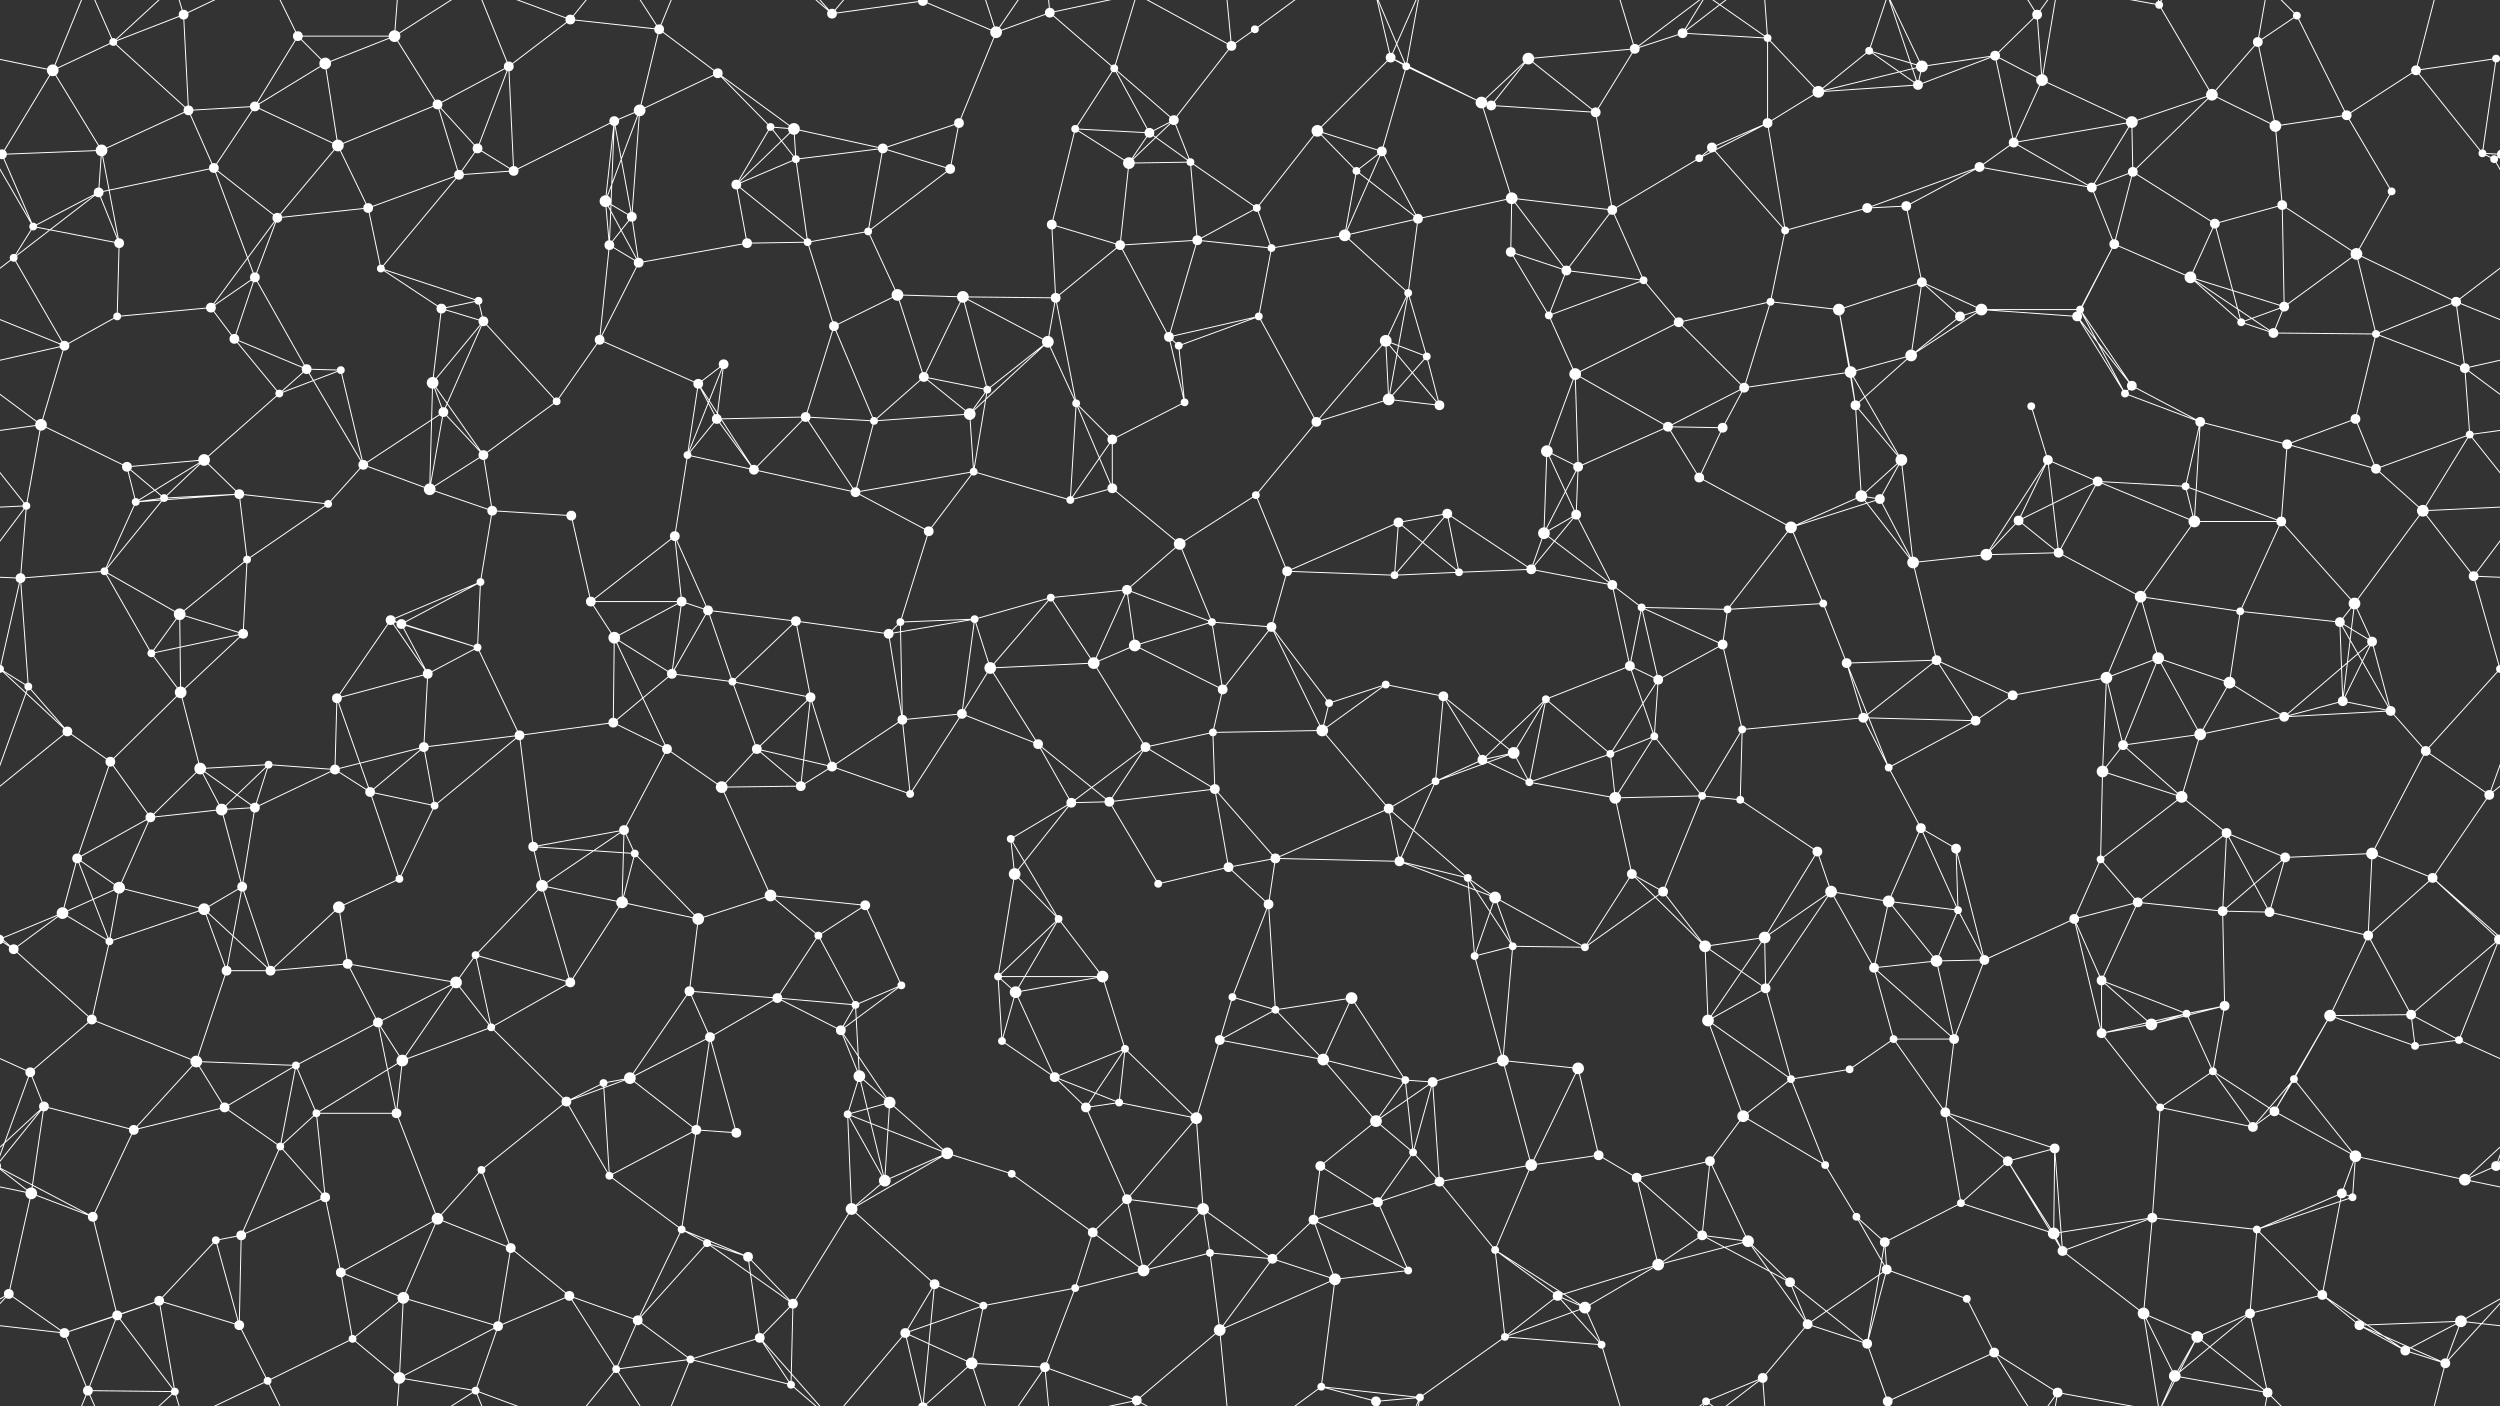 <svg xmlns="http://www.w3.org/2000/svg" width="2560" height="1440" fill="#fff"><rect width="100%" height="100%" fill="#333333" stroke="none"/><circle cx="54" cy="72" r="6"/><circle cx="116" cy="43" r="4"/><circle cx="188" cy="15" r="5"/><circle cx="305" cy="37" r="5"/><circle cx="333" cy="65" r="6"/><circle cx="404" cy="37" r="6"/><circle cx="521" cy="68" r="5"/><circle cx="584" cy="20" r="5"/><circle cx="675" cy="30" r="5"/><circle cx="735" cy="75" r="5"/><circle cx="852" cy="14" r="5"/><circle cx="945" cy="1" r="5"/><circle cx="945" cy="1441" r="5"/><circle cx="1020" cy="33" r="6"/><circle cx="1075" cy="13" r="5"/><circle cx="1141" cy="70" r="4"/><circle cx="1261" cy="47" r="5"/><circle cx="1285" cy="30" r="4"/><circle cx="1424" cy="59" r="5"/><circle cx="1440" cy="68" r="4"/><circle cx="1565" cy="60" r="6"/><circle cx="1674" cy="50" r="5"/><circle cx="1723" cy="34" r="5"/><circle cx="1810" cy="39" r="4"/><circle cx="1914" cy="52" r="4"/><circle cx="1968" cy="68" r="6"/><circle cx="2043" cy="57" r="5"/><circle cx="2086" cy="15" r="5"/><circle cx="2211" cy="5" r="4"/><circle cx="2312" cy="43" r="5"/><circle cx="2352" cy="16" r="4"/><circle cx="2474" cy="72" r="5"/><circle cx="2556" cy="60" r="4"/><circle cx="-4" cy="60" r="4"/><circle cx="2" cy="158" r="5"/><circle cx="2562" cy="158" r="5"/><circle cx="104" cy="154" r="6"/><circle cx="193" cy="113" r="5"/><circle cx="261" cy="109" r="5"/><circle cx="346" cy="149" r="6"/><circle cx="448" cy="107" r="5"/><circle cx="489" cy="152" r="5"/><circle cx="629" cy="124" r="5"/><circle cx="655" cy="113" r="6"/><circle cx="789" cy="130" r="4"/><circle cx="813" cy="132" r="6"/><circle cx="904" cy="152" r="5"/><circle cx="982" cy="126" r="5"/><circle cx="1101" cy="132" r="4"/><circle cx="1177" cy="136" r="5"/><circle cx="1202" cy="123" r="5"/><circle cx="1349" cy="134" r="6"/><circle cx="1415" cy="155" r="5"/><circle cx="1517" cy="105" r="6"/><circle cx="1527" cy="108" r="5"/><circle cx="1634" cy="115" r="5"/><circle cx="1753" cy="151" r="5"/><circle cx="1810" cy="126" r="5"/><circle cx="1862" cy="94" r="6"/><circle cx="1964" cy="87" r="5"/><circle cx="2062" cy="146" r="5"/><circle cx="2091" cy="82" r="6"/><circle cx="2183" cy="125" r="6"/><circle cx="2265" cy="97" r="6"/><circle cx="2330" cy="129" r="6"/><circle cx="2403" cy="118" r="5"/><circle cx="2542" cy="157" r="4"/><circle cx="34" cy="232" r="4"/><circle cx="101" cy="197" r="5"/><circle cx="219" cy="172" r="5"/><circle cx="284" cy="223" r="5"/><circle cx="377" cy="213" r="5"/><circle cx="470" cy="179" r="5"/><circle cx="526" cy="175" r="5"/><circle cx="620" cy="206" r="6"/><circle cx="647" cy="222" r="5"/><circle cx="754" cy="189" r="5"/><circle cx="815" cy="163" r="4"/><circle cx="889" cy="237" r="4"/><circle cx="973" cy="173" r="5"/><circle cx="1077" cy="230" r="5"/><circle cx="1156" cy="167" r="6"/><circle cx="1219" cy="166" r="4"/><circle cx="1287" cy="213" r="4"/><circle cx="1389" cy="175" r="4"/><circle cx="1452" cy="224" r="5"/><circle cx="1548" cy="203" r="6"/><circle cx="1651" cy="215" r="5"/><circle cx="1740" cy="162" r="4"/><circle cx="1828" cy="236" r="4"/><circle cx="1912" cy="213" r="5"/><circle cx="1952" cy="211" r="5"/><circle cx="2027" cy="171" r="5"/><circle cx="2142" cy="192" r="5"/><circle cx="2184" cy="176" r="5"/><circle cx="2268" cy="229" r="5"/><circle cx="2337" cy="210" r="5"/><circle cx="2449" cy="196" r="4"/><circle cx="2554" cy="163" r="4"/><circle cx="14" cy="264" r="4"/><circle cx="122" cy="249" r="5"/><circle cx="216" cy="315" r="5"/><circle cx="261" cy="284" r="5"/><circle cx="390" cy="275" r="4"/><circle cx="452" cy="316" r="5"/><circle cx="490" cy="308" r="4"/><circle cx="624" cy="251" r="5"/><circle cx="654" cy="269" r="5"/><circle cx="765" cy="249" r="5"/><circle cx="827" cy="248" r="4"/><circle cx="919" cy="302" r="6"/><circle cx="986" cy="304" r="6"/><circle cx="1081" cy="305" r="5"/><circle cx="1147" cy="251" r="5"/><circle cx="1226" cy="246" r="5"/><circle cx="1302" cy="254" r="4"/><circle cx="1377" cy="241" r="6"/><circle cx="1442" cy="300" r="4"/><circle cx="1547" cy="258" r="5"/><circle cx="1604" cy="277" r="5"/><circle cx="1683" cy="287" r="4"/><circle cx="1813" cy="309" r="4"/><circle cx="1883" cy="317" r="6"/><circle cx="1968" cy="289" r="5"/><circle cx="2029" cy="317" r="6"/><circle cx="2130" cy="317" r="4"/><circle cx="2165" cy="250" r="5"/><circle cx="2243" cy="284" r="6"/><circle cx="2339" cy="314" r="5"/><circle cx="2413" cy="260" r="6"/><circle cx="2515" cy="309" r="5"/><circle cx="66" cy="354" r="5"/><circle cx="120" cy="324" r="4"/><circle cx="240" cy="347" r="5"/><circle cx="314" cy="378" r="5"/><circle cx="349" cy="379" r="4"/><circle cx="443" cy="392" r="6"/><circle cx="495" cy="329" r="5"/><circle cx="614" cy="348" r="5"/><circle cx="715" cy="393" r="5"/><circle cx="741" cy="373" r="5"/><circle cx="854" cy="334" r="5"/><circle cx="946" cy="386" r="5"/><circle cx="1011" cy="399" r="4"/><circle cx="1073" cy="350" r="6"/><circle cx="1197" cy="345" r="5"/><circle cx="1207" cy="354" r="4"/><circle cx="1289" cy="324" r="4"/><circle cx="1419" cy="349" r="6"/><circle cx="1461" cy="365" r="4"/><circle cx="1586" cy="323" r="4"/><circle cx="1613" cy="383" r="6"/><circle cx="1719" cy="330" r="5"/><circle cx="1786" cy="397" r="5"/><circle cx="1895" cy="381" r="6"/><circle cx="1957" cy="364" r="6"/><circle cx="2007" cy="324" r="5"/><circle cx="2127" cy="324" r="5"/><circle cx="2183" cy="395" r="5"/><circle cx="2295" cy="330" r="4"/><circle cx="2328" cy="341" r="5"/><circle cx="2433" cy="342" r="4"/><circle cx="2524" cy="377" r="5"/><circle cx="42" cy="435" r="6"/><circle cx="130" cy="478" r="5"/><circle cx="209" cy="471" r="6"/><circle cx="286" cy="403" r="4"/><circle cx="372" cy="476" r="5"/><circle cx="454" cy="422" r="5"/><circle cx="495" cy="466" r="5"/><circle cx="570" cy="411" r="4"/><circle cx="704" cy="466" r="4"/><circle cx="734" cy="429" r="5"/><circle cx="825" cy="427" r="5"/><circle cx="895" cy="431" r="4"/><circle cx="993" cy="424" r="6"/><circle cx="1102" cy="413" r="4"/><circle cx="1139" cy="450" r="5"/><circle cx="1213" cy="412" r="4"/><circle cx="1348" cy="432" r="5"/><circle cx="1422" cy="409" r="6"/><circle cx="1474" cy="415" r="5"/><circle cx="1584" cy="462" r="6"/><circle cx="1616" cy="478" r="5"/><circle cx="1708" cy="437" r="5"/><circle cx="1764" cy="438" r="5"/><circle cx="1900" cy="415" r="5"/><circle cx="1947" cy="471" r="6"/><circle cx="2080" cy="416" r="4"/><circle cx="2097" cy="471" r="5"/><circle cx="2176" cy="403" r="4"/><circle cx="2253" cy="432" r="5"/><circle cx="2342" cy="455" r="5"/><circle cx="2412" cy="429" r="5"/><circle cx="2529" cy="445" r="4"/><circle cx="27" cy="518" r="4"/><circle cx="139" cy="514" r="4"/><circle cx="168" cy="510" r="4"/><circle cx="245" cy="506" r="5"/><circle cx="336" cy="516" r="4"/><circle cx="440" cy="501" r="6"/><circle cx="504" cy="523" r="5"/><circle cx="585" cy="528" r="5"/><circle cx="691" cy="549" r="5"/><circle cx="772" cy="481" r="5"/><circle cx="876" cy="504" r="5"/><circle cx="951" cy="544" r="5"/><circle cx="997" cy="483" r="4"/><circle cx="1096" cy="512" r="4"/><circle cx="1139" cy="500" r="5"/><circle cx="1208" cy="557" r="6"/><circle cx="1286" cy="507" r="4"/><circle cx="1432" cy="535" r="5"/><circle cx="1482" cy="526" r="5"/><circle cx="1581" cy="546" r="6"/><circle cx="1614" cy="527" r="5"/><circle cx="1740" cy="489" r="5"/><circle cx="1834" cy="540" r="6"/><circle cx="1906" cy="508" r="6"/><circle cx="1925" cy="511" r="5"/><circle cx="2067" cy="533" r="5"/><circle cx="2148" cy="493" r="5"/><circle cx="2238" cy="498" r="4"/><circle cx="2247" cy="534" r="6"/><circle cx="2336" cy="534" r="5"/><circle cx="2433" cy="480" r="5"/><circle cx="2481" cy="523" r="6"/><circle cx="21" cy="592" r="5"/><circle cx="107" cy="585" r="4"/><circle cx="184" cy="629" r="6"/><circle cx="253" cy="573" r="4"/><circle cx="400" cy="635" r="5"/><circle cx="411" cy="639" r="5"/><circle cx="492" cy="596" r="4"/><circle cx="605" cy="616" r="5"/><circle cx="698" cy="616" r="5"/><circle cx="725" cy="625" r="5"/><circle cx="815" cy="636" r="5"/><circle cx="922" cy="637" r="4"/><circle cx="998" cy="634" r="4"/><circle cx="1076" cy="612" r="4"/><circle cx="1154" cy="604" r="5"/><circle cx="1241" cy="637" r="4"/><circle cx="1318" cy="585" r="5"/><circle cx="1428" cy="589" r="4"/><circle cx="1494" cy="586" r="4"/><circle cx="1568" cy="583" r="5"/><circle cx="1651" cy="599" r="5"/><circle cx="1681" cy="622" r="4"/><circle cx="1769" cy="624" r="4"/><circle cx="1867" cy="618" r="4"/><circle cx="1959" cy="576" r="6"/><circle cx="2034" cy="568" r="6"/><circle cx="2108" cy="566" r="5"/><circle cx="2192" cy="611" r="6"/><circle cx="2294" cy="626" r="4"/><circle cx="2396" cy="637" r="5"/><circle cx="2411" cy="618" r="6"/><circle cx="2533" cy="590" r="5"/><circle cx="29" cy="703" r="4"/><circle cx="155" cy="669" r="4"/><circle cx="185" cy="709" r="6"/><circle cx="249" cy="649" r="5"/><circle cx="345" cy="715" r="5"/><circle cx="438" cy="690" r="5"/><circle cx="489" cy="663" r="4"/><circle cx="629" cy="653" r="6"/><circle cx="688" cy="690" r="5"/><circle cx="750" cy="698" r="4"/><circle cx="830" cy="714" r="5"/><circle cx="910" cy="649" r="5"/><circle cx="1014" cy="684" r="6"/><circle cx="1120" cy="679" r="6"/><circle cx="1162" cy="661" r="6"/><circle cx="1252" cy="706" r="5"/><circle cx="1302" cy="642" r="5"/><circle cx="1419" cy="701" r="4"/><circle cx="1478" cy="713" r="5"/><circle cx="1583" cy="716" r="4"/><circle cx="1669" cy="682" r="5"/><circle cx="1698" cy="696" r="5"/><circle cx="1764" cy="660" r="5"/><circle cx="1891" cy="679" r="5"/><circle cx="1983" cy="676" r="5"/><circle cx="2061" cy="712" r="5"/><circle cx="2157" cy="694" r="6"/><circle cx="2210" cy="674" r="6"/><circle cx="2283" cy="699" r="6"/><circle cx="2399" cy="718" r="5"/><circle cx="2429" cy="657" r="5"/><circle cx="2560" cy="685" r="4"/><circle cx="-0" cy="685" r="4"/><circle cx="69" cy="749" r="5"/><circle cx="113" cy="780" r="5"/><circle cx="205" cy="787" r="6"/><circle cx="275" cy="783" r="4"/><circle cx="343" cy="788" r="5"/><circle cx="434" cy="765" r="5"/><circle cx="532" cy="753" r="5"/><circle cx="628" cy="740" r="5"/><circle cx="683" cy="767" r="5"/><circle cx="775" cy="767" r="5"/><circle cx="852" cy="785" r="5"/><circle cx="924" cy="737" r="5"/><circle cx="985" cy="731" r="5"/><circle cx="1063" cy="762" r="5"/><circle cx="1173" cy="765" r="5"/><circle cx="1242" cy="750" r="4"/><circle cx="1354" cy="748" r="6"/><circle cx="1361" cy="720" r="4"/><circle cx="1518" cy="778" r="5"/><circle cx="1550" cy="771" r="6"/><circle cx="1649" cy="772" r="4"/><circle cx="1694" cy="754" r="4"/><circle cx="1784" cy="747" r="4"/><circle cx="1908" cy="735" r="5"/><circle cx="1934" cy="786" r="4"/><circle cx="2023" cy="738" r="5"/><circle cx="2153" cy="790" r="6"/><circle cx="2174" cy="763" r="5"/><circle cx="2253" cy="752" r="6"/><circle cx="2339" cy="734" r="5"/><circle cx="2448" cy="728" r="5"/><circle cx="2484" cy="769" r="5"/><circle cx="79" cy="879" r="5"/><circle cx="154" cy="837" r="5"/><circle cx="227" cy="829" r="6"/><circle cx="261" cy="827" r="5"/><circle cx="379" cy="811" r="5"/><circle cx="445" cy="825" r="4"/><circle cx="546" cy="867" r="5"/><circle cx="639" cy="850" r="5"/><circle cx="650" cy="874" r="4"/><circle cx="739" cy="806" r="6"/><circle cx="820" cy="805" r="5"/><circle cx="932" cy="813" r="4"/><circle cx="1035" cy="859" r="4"/><circle cx="1097" cy="822" r="5"/><circle cx="1136" cy="821" r="5"/><circle cx="1244" cy="808" r="5"/><circle cx="1306" cy="879" r="5"/><circle cx="1422" cy="828" r="5"/><circle cx="1470" cy="800" r="4"/><circle cx="1566" cy="801" r="4"/><circle cx="1654" cy="817" r="6"/><circle cx="1743" cy="815" r="4"/><circle cx="1782" cy="819" r="4"/><circle cx="1861" cy="872" r="5"/><circle cx="1967" cy="848" r="5"/><circle cx="2003" cy="869" r="5"/><circle cx="2151" cy="880" r="4"/><circle cx="2234" cy="816" r="6"/><circle cx="2280" cy="853" r="5"/><circle cx="2340" cy="878" r="5"/><circle cx="2429" cy="874" r="6"/><circle cx="2549" cy="814" r="5"/><circle cx="64" cy="935" r="6"/><circle cx="122" cy="909" r="6"/><circle cx="209" cy="931" r="6"/><circle cx="248" cy="908" r="5"/><circle cx="347" cy="929" r="6"/><circle cx="409" cy="900" r="4"/><circle cx="555" cy="907" r="6"/><circle cx="637" cy="924" r="6"/><circle cx="715" cy="941" r="6"/><circle cx="789" cy="917" r="6"/><circle cx="838" cy="958" r="4"/><circle cx="886" cy="927" r="5"/><circle cx="1039" cy="895" r="6"/><circle cx="1084" cy="941" r="4"/><circle cx="1186" cy="905" r="4"/><circle cx="1258" cy="888" r="5"/><circle cx="1299" cy="926" r="5"/><circle cx="1433" cy="882" r="5"/><circle cx="1503" cy="899" r="4"/><circle cx="1531" cy="919" r="6"/><circle cx="1671" cy="895" r="5"/><circle cx="1703" cy="913" r="5"/><circle cx="1807" cy="960" r="6"/><circle cx="1875" cy="913" r="6"/><circle cx="1934" cy="923" r="6"/><circle cx="2005" cy="932" r="4"/><circle cx="2124" cy="941" r="5"/><circle cx="2189" cy="924" r="5"/><circle cx="2276" cy="933" r="5"/><circle cx="2324" cy="934" r="5"/><circle cx="2425" cy="958" r="5"/><circle cx="2491" cy="899" r="5"/><circle cx="14" cy="972" r="5"/><circle cx="112" cy="964" r="4"/><circle cx="232" cy="994" r="5"/><circle cx="277" cy="994" r="5"/><circle cx="356" cy="987" r="5"/><circle cx="467" cy="1006" r="6"/><circle cx="487" cy="978" r="4"/><circle cx="584" cy="1006" r="5"/><circle cx="706" cy="1015" r="5"/><circle cx="796" cy="1022" r="5"/><circle cx="876" cy="1029" r="4"/><circle cx="923" cy="1009" r="4"/><circle cx="1022" cy="1000" r="4"/><circle cx="1040" cy="1016" r="6"/><circle cx="1129" cy="1000" r="6"/><circle cx="1262" cy="1021" r="4"/><circle cx="1306" cy="1034" r="4"/><circle cx="1384" cy="1022" r="6"/><circle cx="1510" cy="979" r="4"/><circle cx="1549" cy="969" r="4"/><circle cx="1623" cy="970" r="4"/><circle cx="1746" cy="969" r="6"/><circle cx="1808" cy="1012" r="5"/><circle cx="1919" cy="991" r="5"/><circle cx="1983" cy="984" r="6"/><circle cx="2032" cy="983" r="5"/><circle cx="2152" cy="1004" r="5"/><circle cx="2239" cy="1038" r="4"/><circle cx="2278" cy="1030" r="5"/><circle cx="2386" cy="1040" r="6"/><circle cx="2469" cy="1039" r="5"/><circle cx="2559" cy="962" r="5"/><circle cx="-1" cy="962" r="5"/><circle cx="31" cy="1098" r="5"/><circle cx="94" cy="1044" r="5"/><circle cx="201" cy="1087" r="6"/><circle cx="303" cy="1091" r="4"/><circle cx="387" cy="1047" r="5"/><circle cx="412" cy="1086" r="6"/><circle cx="503" cy="1052" r="4"/><circle cx="618" cy="1109" r="4"/><circle cx="645" cy="1104" r="6"/><circle cx="727" cy="1062" r="5"/><circle cx="861" cy="1055" r="5"/><circle cx="880" cy="1102" r="6"/><circle cx="1026" cy="1066" r="4"/><circle cx="1080" cy="1103" r="5"/><circle cx="1152" cy="1074" r="4"/><circle cx="1249" cy="1065" r="5"/><circle cx="1355" cy="1085" r="6"/><circle cx="1439" cy="1106" r="4"/><circle cx="1467" cy="1108" r="5"/><circle cx="1539" cy="1086" r="6"/><circle cx="1616" cy="1094" r="6"/><circle cx="1749" cy="1045" r="6"/><circle cx="1834" cy="1105" r="4"/><circle cx="1894" cy="1095" r="4"/><circle cx="1939" cy="1064" r="4"/><circle cx="2001" cy="1064" r="5"/><circle cx="2152" cy="1058" r="5"/><circle cx="2203" cy="1049" r="6"/><circle cx="2266" cy="1097" r="4"/><circle cx="2349" cy="1105" r="4"/><circle cx="2473" cy="1071" r="4"/><circle cx="2518" cy="1065" r="4"/><circle cx="45" cy="1133" r="5"/><circle cx="137" cy="1157" r="5"/><circle cx="230" cy="1134" r="5"/><circle cx="287" cy="1174" r="4"/><circle cx="324" cy="1140" r="4"/><circle cx="406" cy="1140" r="5"/><circle cx="493" cy="1198" r="4"/><circle cx="580" cy="1128" r="5"/><circle cx="713" cy="1157" r="5"/><circle cx="754" cy="1160" r="5"/><circle cx="868" cy="1141" r="4"/><circle cx="911" cy="1129" r="6"/><circle cx="970" cy="1181" r="6"/><circle cx="1112" cy="1134" r="5"/><circle cx="1146" cy="1129" r="4"/><circle cx="1225" cy="1145" r="6"/><circle cx="1352" cy="1194" r="5"/><circle cx="1409" cy="1148" r="6"/><circle cx="1447" cy="1180" r="4"/><circle cx="1568" cy="1193" r="6"/><circle cx="1637" cy="1183" r="5"/><circle cx="1751" cy="1189" r="5"/><circle cx="1785" cy="1143" r="6"/><circle cx="1869" cy="1193" r="4"/><circle cx="1992" cy="1139" r="5"/><circle cx="2056" cy="1189" r="5"/><circle cx="2104" cy="1176" r="5"/><circle cx="2212" cy="1134" r="4"/><circle cx="2307" cy="1154" r="5"/><circle cx="2329" cy="1138" r="5"/><circle cx="2412" cy="1184" r="6"/><circle cx="2556" cy="1194" r="5"/><circle cx="-4" cy="1194" r="5"/><circle cx="32" cy="1222" r="6"/><circle cx="95" cy="1246" r="5"/><circle cx="221" cy="1270" r="4"/><circle cx="247" cy="1265" r="5"/><circle cx="333" cy="1226" r="5"/><circle cx="448" cy="1248" r="6"/><circle cx="523" cy="1278" r="5"/><circle cx="624" cy="1204" r="4"/><circle cx="698" cy="1259" r="4"/><circle cx="724" cy="1273" r="4"/><circle cx="872" cy="1238" r="6"/><circle cx="906" cy="1209" r="6"/><circle cx="1036" cy="1202" r="4"/><circle cx="1119" cy="1262" r="5"/><circle cx="1154" cy="1228" r="5"/><circle cx="1232" cy="1238" r="6"/><circle cx="1345" cy="1249" r="5"/><circle cx="1411" cy="1231" r="5"/><circle cx="1474" cy="1210" r="5"/><circle cx="1531" cy="1280" r="4"/><circle cx="1676" cy="1206" r="5"/><circle cx="1743" cy="1265" r="5"/><circle cx="1790" cy="1271" r="6"/><circle cx="1901" cy="1246" r="4"/><circle cx="1930" cy="1272" r="5"/><circle cx="2008" cy="1232" r="4"/><circle cx="2103" cy="1263" r="6"/><circle cx="2204" cy="1247" r="5"/><circle cx="2311" cy="1259" r="4"/><circle cx="2398" cy="1222" r="5"/><circle cx="2409" cy="1226" r="4"/><circle cx="2524" cy="1208" r="6"/><circle cx="9" cy="1325" r="5"/><circle cx="120" cy="1347" r="5"/><circle cx="163" cy="1332" r="5"/><circle cx="245" cy="1357" r="5"/><circle cx="349" cy="1303" r="5"/><circle cx="413" cy="1329" r="6"/><circle cx="510" cy="1358" r="5"/><circle cx="583" cy="1327" r="5"/><circle cx="653" cy="1352" r="5"/><circle cx="766" cy="1287" r="5"/><circle cx="812" cy="1335" r="5"/><circle cx="957" cy="1315" r="5"/><circle cx="1007" cy="1337" r="4"/><circle cx="1101" cy="1319" r="4"/><circle cx="1171" cy="1301" r="6"/><circle cx="1239" cy="1283" r="4"/><circle cx="1303" cy="1289" r="5"/><circle cx="1367" cy="1310" r="6"/><circle cx="1442" cy="1301" r="4"/><circle cx="1595" cy="1327" r="5"/><circle cx="1623" cy="1339" r="6"/><circle cx="1698" cy="1295" r="6"/><circle cx="1833" cy="1313" r="5"/><circle cx="1851" cy="1356" r="5"/><circle cx="1932" cy="1300" r="5"/><circle cx="2014" cy="1330" r="4"/><circle cx="2112" cy="1281" r="5"/><circle cx="2195" cy="1345" r="6"/><circle cx="2304" cy="1345" r="5"/><circle cx="2378" cy="1326" r="5"/><circle cx="2416" cy="1357" r="5"/><circle cx="2520" cy="1353" r="6"/><circle cx="66" cy="1365" r="5"/><circle cx="90" cy="1424" r="5"/><circle cx="179" cy="1425" r="4"/><circle cx="274" cy="1414" r="4"/><circle cx="361" cy="1371" r="4"/><circle cx="409" cy="1411" r="6"/><circle cx="487" cy="1424" r="4"/><circle cx="631" cy="1402" r="4"/><circle cx="707" cy="1392" r="4"/><circle cx="778" cy="1370" r="5"/><circle cx="810" cy="1418" r="4"/><circle cx="927" cy="1365" r="5"/><circle cx="995" cy="1396" r="6"/><circle cx="1070" cy="1400" r="5"/><circle cx="1164" cy="1434" r="5"/><circle cx="1249" cy="1362" r="6"/><circle cx="1353" cy="1420" r="4"/><circle cx="1409" cy="1435" r="5"/><circle cx="1409" cy="-5" r="5"/><circle cx="1454" cy="1431" r="4"/><circle cx="1541" cy="1369" r="4"/><circle cx="1640" cy="1377" r="4"/><circle cx="1747" cy="1435" r="4"/><circle cx="1805" cy="1411" r="5"/><circle cx="1912" cy="1376" r="5"/><circle cx="1933" cy="1435" r="5"/><circle cx="1933" cy="-5" r="5"/><circle cx="2042" cy="1385" r="5"/><circle cx="2107" cy="1426" r="5"/><circle cx="2227" cy="1409" r="6"/><circle cx="2250" cy="1369" r="6"/><circle cx="2322" cy="1426" r="5"/><circle cx="2463" cy="1383" r="5"/><circle cx="2504" cy="1396" r="5"/><path stroke="#fff" d="M54 72L116 43M54 72L-4 60M54 72L2 158M54 72L104 154M54 72L90 -16M2614 72L2556 60M54 1512L90 1424M116 43L188 15M116 43L193 113M116 43L90 -16M116 43L179 -15M116 1483L90 1424M116 1483L179 1425M188 15L193 113M188 15L179 -15M188 15L274 -26M188 1455L179 1425M188 1455L274 1414M305 37L333 65M305 37L404 37M305 37L261 109M305 37L274 -26M305 1477L274 1414M333 65L404 37M333 65L261 109M333 65L346 149M404 37L448 107M404 37L409 -29M404 37L487 -16M404 1477L409 1411M404 1477L487 1424M521 68L584 20M521 68L448 107M521 68L489 152M521 68L526 175M521 68L487 -16M521 1508L487 1424M584 20L675 30M584 20L487 -16M584 20L631 -38M584 1460L487 1424M584 1460L631 1402M675 30L735 75M675 30L655 113M675 30L631 -38M675 30L707 -48M675 1470L631 1402M675 1470L707 1392M735 75L655 113M735 75L789 130M735 75L813 132M852 14L945 1M852 14L778 -70M852 14L810 -22M852 14L927 -75M852 1454L778 1370M852 1454L810 1418M852 1454L927 1365M945 1L1020 33M945 1L957 -125M945 1L927 -75M945 1L995 -44M945 1441L957 1315M945 1441L927 1365M945 1441L995 1396M1020 33L1075 13M1020 33L982 126M1020 33L995 -44M1020 33L1070 -40M1020 1473L995 1396M1020 1473L1070 1400M1075 13L1141 70M1075 13L1070 -40M1075 13L1164 -6M1075 1453L1070 1400M1075 1453L1164 1434M1141 70L1101 132M1141 70L1177 136M1141 70L1202 123M1141 70L1164 -6M1141 1510L1164 1434M1261 47L1285 30M1261 47L1202 123M1261 47L1164 -6M1261 47L1249 -78M1261 1487L1164 1434M1261 1487L1249 1362M1285 30L1353 -20M1285 1470L1353 1420M1424 59L1440 68M1424 59L1349 134M1424 59L1517 105M1424 59L1409 -5M1424 59L1454 -9M1424 1499L1409 1435M1424 1499L1454 1431M1440 68L1415 155M1440 68L1517 105M1440 68L1409 -5M1440 68L1454 -9M1440 1508L1409 1435M1440 1508L1454 1431M1565 60L1674 50M1565 60L1517 105M1565 60L1527 108M1565 60L1634 115M1674 50L1723 34M1674 50L1634 115M1674 50L1640 -63M1674 50L1747 -5M1674 1490L1640 1377M1674 1490L1747 1435M1723 34L1810 39M1723 34L1747 -5M1723 34L1805 -29M1723 1474L1747 1435M1723 1474L1805 1411M1810 39L1810 126M1810 39L1862 94M1810 39L1747 -5M1810 39L1805 -29M1810 1479L1747 1435M1810 1479L1805 1411M1914 52L1968 68M1914 52L1862 94M1914 52L1964 87M1914 52L1933 -5M1914 1492L1933 1435M1968 68L2043 57M1968 68L1862 94M1968 68L1964 87M1968 68L1933 -5M1968 1508L1933 1435M2043 57L2086 15M2043 57L1964 87M2043 57L2062 146M2043 57L2091 82M2086 15L2091 82M2086 15L2042 -55M2086 15L2107 -14M2086 1455L2042 1385M2086 1455L2107 1426M2211 5L2265 97M2211 5L2195 -95M2211 5L2107 -14M2211 5L2227 -31M2211 5L2250 -71M2211 1445L2195 1345M2211 1445L2107 1426M2211 1445L2227 1409M2211 1445L2250 1369M2312 43L2352 16M2312 43L2265 97M2312 43L2330 129M2312 43L2322 -14M2312 1483L2322 1426M2352 16L2403 118M2352 16L2322 -14M2352 1456L2322 1426M2474 72L2556 60M2474 72L2403 118M2474 72L2542 157M2474 72L2504 -44M2474 1512L2504 1396M2556 60L2542 157M2 158L104 154M2 158L-18 157M2 158L34 232M2 158L-6 163M2562 158L2542 157M2562 158L2554 163M104 154L193 113M104 154L101 197M104 154L122 249M193 113L261 109M193 113L219 172M261 109L346 149M261 109L219 172M346 149L448 107M346 149L284 223M346 149L377 213M448 107L489 152M448 107L470 179M489 152L470 179M489 152L526 175M629 124L655 113M629 124L526 175M629 124L620 206M629 124L647 222M629 124L624 251M655 113L620 206M655 113L647 222M789 130L813 132M789 130L754 189M789 130L815 163M813 132L904 152M813 132L754 189M813 132L815 163M904 152L982 126M904 152L815 163M904 152L889 237M904 152L973 173M982 126L973 173M1101 132L1177 136M1101 132L1077 230M1101 132L1156 167M1177 136L1202 123M1177 136L1156 167M1177 136L1219 166M1202 123L1156 167M1202 123L1219 166M1349 134L1415 155M1349 134L1287 213M1349 134L1389 175M1415 155L1389 175M1415 155L1452 224M1415 155L1377 241M1517 105L1527 108M1517 105L1548 203M1527 108L1634 115M1634 115L1651 215M1753 151L1810 126M1753 151L1740 162M1753 151L1828 236M1810 126L1862 94M1810 126L1740 162M1810 126L1828 236M1862 94L1964 87M1964 87L1933 -5M1964 1527L1933 1435M2062 146L2091 82M2062 146L2183 125M2062 146L2027 171M2062 146L2142 192M2091 82L2183 125M2091 82L2107 -14M2091 1522L2107 1426M2183 125L2265 97M2183 125L2142 192M2183 125L2184 176M2265 97L2330 129M2265 97L2184 176M2330 129L2403 118M2330 129L2337 210M2403 118L2449 196M2542 157L2554 163M34 232L101 197M34 232L-6 163M34 232L14 264M34 232L122 249M2594 232L2554 163M101 197L219 172M101 197L14 264M101 197L122 249M219 172L284 223M219 172L261 284M284 223L377 213M284 223L216 315M284 223L261 284M377 213L470 179M377 213L390 275M470 179L526 175M470 179L390 275M620 206L647 222M620 206L624 251M620 206L654 269M647 222L624 251M647 222L654 269M754 189L815 163M754 189L765 249M754 189L827 248M815 163L827 248M889 237L973 173M889 237L827 248M889 237L919 302M1077 230L1081 305M1077 230L1147 251M1156 167L1219 166M1156 167L1147 251M1219 166L1287 213M1219 166L1226 246M1287 213L1226 246M1287 213L1302 254M1389 175L1452 224M1389 175L1377 241M1452 224L1548 203M1452 224L1377 241M1452 224L1442 300M1548 203L1651 215M1548 203L1547 258M1548 203L1604 277M1651 215L1740 162M1651 215L1604 277M1651 215L1683 287M1828 236L1912 213M1828 236L1813 309M1912 213L1952 211M1912 213L2027 171M1952 211L2027 171M1952 211L1968 289M2027 171L2142 192M2142 192L2184 176M2142 192L2165 250M2184 176L2268 229M2184 176L2165 250M2268 229L2337 210M2268 229L2243 284M2268 229L2295 330M2337 210L2339 314M2337 210L2413 260M2449 196L2413 260M14 264L-45 309M14 264L66 354M2574 264L2515 309M122 249L120 324M216 315L261 284M216 315L120 324M216 315L240 347M261 284L240 347M261 284L314 378M390 275L452 316M390 275L490 308M452 316L490 308M452 316L443 392M452 316L495 329M490 308L495 329M624 251L654 269M624 251L614 348M654 269L765 249M654 269L614 348M765 249L827 248M827 248L854 334M919 302L986 304M919 302L854 334M919 302L946 386M986 304L1081 305M986 304L946 386M986 304L1011 399M986 304L1073 350M1081 305L1147 251M1081 305L1073 350M1081 305L1102 413M1147 251L1226 246M1147 251L1197 345M1226 246L1302 254M1226 246L1197 345M1302 254L1377 241M1302 254L1289 324M1377 241L1442 300M1442 300L1419 349M1442 300L1461 365M1442 300L1422 409M1547 258L1604 277M1547 258L1586 323M1604 277L1683 287M1604 277L1586 323M1683 287L1586 323M1683 287L1719 330M1813 309L1883 317M1813 309L1719 330M1813 309L1786 397M1883 317L1968 289M1883 317L1895 381M1883 317L1900 415M1968 289L2029 317M1968 289L1957 364M1968 289L2007 324M2029 317L2130 317M2029 317L1957 364M2029 317L2007 324M2029 317L2127 324M2130 317L2165 250M2130 317L2127 324M2130 317L2183 395M2130 317L2176 403M2165 250L2243 284M2165 250L2127 324M2243 284L2339 314M2243 284L2295 330M2243 284L2328 341M2339 314L2413 260M2339 314L2295 330M2339 314L2328 341M2413 260L2515 309M2413 260L2433 342M2515 309L2626 354M2515 309L2433 342M2515 309L2524 377M-45 309L66 354M66 354L120 324M66 354L-36 377M66 354L42 435M2626 354L2524 377M240 347L314 378M240 347L286 403M314 378L349 379M314 378L286 403M314 378L372 476M349 379L286 403M349 379L372 476M443 392L495 329M443 392L454 422M443 392L495 466M443 392L440 501M495 329L454 422M495 329L570 411M614 348L715 393M614 348L570 411M715 393L741 373M715 393L704 466M715 393L734 429M715 393L772 481M741 373L704 466M741 373L734 429M854 334L825 427M854 334L895 431M946 386L1011 399M946 386L895 431M946 386L993 424M1011 399L1073 350M1011 399L993 424M1011 399L997 483M1073 350L993 424M1073 350L1102 413M1197 345L1207 354M1197 345L1289 324M1197 345L1213 412M1207 354L1289 324M1207 354L1213 412M1289 324L1348 432M1419 349L1461 365M1419 349L1348 432M1419 349L1422 409M1419 349L1474 415M1461 365L1422 409M1461 365L1474 415M1586 323L1613 383M1613 383L1719 330M1613 383L1584 462M1613 383L1616 478M1613 383L1708 437M1719 330L1786 397M1786 397L1895 381M1786 397L1708 437M1786 397L1764 438M1895 381L1957 364M1895 381L1900 415M1895 381L1947 471M1957 364L2007 324M1957 364L1900 415M2127 324L2183 395M2127 324L2176 403M2183 395L2176 403M2183 395L2253 432M2295 330L2328 341M2328 341L2433 342M2433 342L2524 377M2433 342L2412 429M2524 377L2602 435M2524 377L2529 445M-36 377L42 435M42 435L130 478M42 435L-31 445M42 435L27 518M2602 435L2529 445M130 478L209 471M130 478L139 514M130 478L168 510M209 471L286 403M209 471L139 514M209 471L168 510M209 471L245 506M372 476L454 422M372 476L336 516M372 476L440 501M454 422L495 466M454 422L440 501M495 466L570 411M495 466L440 501M495 466L504 523M704 466L734 429M704 466L691 549M704 466L772 481M734 429L825 427M734 429L772 481M825 427L895 431M825 427L772 481M825 427L876 504M895 431L993 424M895 431L876 504M993 424L997 483M1102 413L1139 450M1102 413L1096 512M1102 413L1139 500M1139 450L1213 412M1139 450L1096 512M1139 450L1139 500M1348 432L1422 409M1348 432L1286 507M1422 409L1474 415M1584 462L1616 478M1584 462L1581 546M1584 462L1614 527M1616 478L1708 437M1616 478L1581 546M1616 478L1614 527M1708 437L1764 438M1708 437L1740 489M1764 438L1740 489M1900 415L1947 471M1900 415L1906 508M1947 471L1906 508M1947 471L1925 511M1947 471L1959 576M2080 416L2097 471M2097 471L2067 533M2097 471L2148 493M2097 471L2034 568M2097 471L2108 566M2176 403L2253 432M2253 432L2342 455M2253 432L2238 498M2253 432L2247 534M2342 455L2412 429M2342 455L2336 534M2342 455L2433 480M2412 429L2433 480M2529 445L2587 518M2529 445L2433 480M2529 445L2481 523M-31 445L27 518M27 518L-79 523M27 518L21 592M27 518L-27 590M2587 518L2481 523M2587 518L2533 590M139 514L168 510M139 514L245 506M139 514L107 585M168 510L245 506M168 510L107 585M245 506L336 516M245 506L253 573M336 516L253 573M440 501L504 523M504 523L585 528M504 523L492 596M585 528L605 616M691 549L605 616M691 549L698 616M691 549L725 625M772 481L876 504M876 504L951 544M876 504L997 483M951 544L997 483M951 544L922 637M997 483L1096 512M1096 512L1139 500M1139 500L1208 557M1208 557L1286 507M1208 557L1154 604M1208 557L1241 637M1286 507L1318 585M1432 535L1482 526M1432 535L1318 585M1432 535L1428 589M1432 535L1494 586M1482 526L1428 589M1482 526L1494 586M1482 526L1568 583M1581 546L1614 527M1581 546L1568 583M1581 546L1651 599M1614 527L1568 583M1614 527L1651 599M1740 489L1834 540M1834 540L1906 508M1834 540L1925 511M1834 540L1769 624M1834 540L1867 618M1906 508L1925 511M1906 508L1959 576M1925 511L1959 576M2067 533L2148 493M2067 533L2034 568M2067 533L2108 566M2148 493L2238 498M2148 493L2247 534M2148 493L2108 566M2238 498L2247 534M2238 498L2336 534M2247 534L2336 534M2247 534L2192 611M2336 534L2294 626M2336 534L2411 618M2433 480L2481 523M2481 523L2411 618M2481 523L2533 590M21 592L107 585M21 592L-27 590M21 592L29 703M21 592L-0 685M2581 592L2533 590M2581 592L2560 685M107 585L184 629M107 585L155 669M184 629L253 573M184 629L155 669M184 629L185 709M184 629L249 649M253 573L249 649M400 635L411 639M400 635L492 596M400 635L345 715M400 635L438 690M400 635L489 663M411 639L492 596M411 639L438 690M411 639L489 663M492 596L489 663M605 616L698 616M605 616L629 653M698 616L725 625M698 616L629 653M698 616L688 690M725 625L815 636M725 625L688 690M725 625L750 698M815 636L750 698M815 636L830 714M815 636L910 649M922 637L998 634M922 637L910 649M922 637L924 737M998 634L1076 612M998 634L910 649M998 634L1014 684M998 634L985 731M1076 612L1154 604M1076 612L1014 684M1076 612L1120 679M1154 604L1241 637M1154 604L1120 679M1154 604L1162 661M1241 637L1162 661M1241 637L1252 706M1241 637L1302 642M1318 585L1428 589M1318 585L1302 642M1428 589L1494 586M1494 586L1568 583M1568 583L1651 599M1651 599L1681 622M1651 599L1669 682M1681 622L1769 624M1681 622L1669 682M1681 622L1698 696M1681 622L1764 660M1769 624L1867 618M1769 624L1764 660M1867 618L1891 679M1959 576L2034 568M1959 576L1983 676M2034 568L2108 566M2108 566L2192 611M2192 611L2294 626M2192 611L2157 694M2192 611L2210 674M2294 626L2396 637M2294 626L2283 699M2396 637L2411 618M2396 637L2399 718M2396 637L2429 657M2396 637L2448 728M2411 618L2399 718M2411 618L2429 657M2533 590L2560 685M29 703L-0 685M29 703L69 749M29 703L-11 814M2589 703L2560 685M2589 703L2549 814M155 669L185 709M155 669L249 649M185 709L249 649M185 709L113 780M185 709L205 787M345 715L438 690M345 715L343 788M345 715L379 811M438 690L489 663M438 690L434 765M489 663L532 753M629 653L688 690M629 653L628 740M629 653L683 767M688 690L750 698M688 690L628 740M750 698L830 714M750 698L775 767M830 714L775 767M830 714L852 785M830 714L820 805M910 649L924 737M1014 684L1120 679M1014 684L985 731M1014 684L1063 762M1120 679L1162 661M1120 679L1173 765M1162 661L1252 706M1252 706L1302 642M1252 706L1242 750M1302 642L1354 748M1302 642L1361 720M1419 701L1478 713M1419 701L1354 748M1419 701L1361 720M1478 713L1518 778M1478 713L1550 771M1478 713L1470 800M1583 716L1669 682M1583 716L1518 778M1583 716L1550 771M1583 716L1649 772M1583 716L1566 801M1669 682L1698 696M1669 682L1694 754M1698 696L1764 660M1698 696L1649 772M1698 696L1694 754M1764 660L1784 747M1891 679L1983 676M1891 679L1908 735M1891 679L1934 786M1983 676L2061 712M1983 676L1908 735M1983 676L2023 738M2061 712L2157 694M2061 712L2023 738M2157 694L2210 674M2157 694L2153 790M2157 694L2174 763M2210 674L2283 699M2210 674L2174 763M2210 674L2253 752M2283 699L2253 752M2283 699L2339 734M2399 718L2429 657M2399 718L2339 734M2399 718L2448 728M2429 657L2339 734M2429 657L2448 728M2560 685L2629 749M2560 685L2484 769M-0 685L69 749M69 749L113 780M69 749L-11 814M2629 749L2549 814M113 780L79 879M113 780L154 837M205 787L275 783M205 787L154 837M205 787L227 829M205 787L261 827M275 783L343 788M275 783L227 829M275 783L261 827M343 788L434 765M343 788L261 827M343 788L379 811M434 765L532 753M434 765L379 811M434 765L445 825M532 753L628 740M532 753L445 825M532 753L546 867M628 740L683 767M683 767L639 850M683 767L739 806M775 767L852 785M775 767L739 806M775 767L820 805M852 785L924 737M852 785L820 805M852 785L932 813M924 737L985 731M924 737L932 813M985 731L1063 762M985 731L932 813M1063 762L1097 822M1063 762L1136 821M1173 765L1242 750M1173 765L1097 822M1173 765L1136 821M1173 765L1244 808M1242 750L1354 748M1242 750L1244 808M1354 748L1361 720M1354 748L1422 828M1518 778L1550 771M1518 778L1470 800M1518 778L1566 801M1550 771L1470 800M1550 771L1566 801M1649 772L1694 754M1649 772L1566 801M1649 772L1654 817M1694 754L1654 817M1694 754L1743 815M1784 747L1908 735M1784 747L1743 815M1784 747L1782 819M1908 735L1934 786M1908 735L2023 738M1934 786L2023 738M1934 786L1967 848M2153 790L2174 763M2153 790L2151 880M2153 790L2234 816M2174 763L2253 752M2174 763L2234 816M2253 752L2339 734M2253 752L2234 816M2339 734L2448 728M2448 728L2484 769M2484 769L2429 874M2484 769L2549 814M79 879L154 837M79 879L64 935M79 879L122 909M79 879L112 964M154 837L227 829M154 837L122 909M227 829L261 827M227 829L248 908M261 827L248 908M379 811L445 825M379 811L409 900M445 825L409 900M546 867L639 850M546 867L650 874M546 867L555 907M639 850L650 874M639 850L555 907M639 850L637 924M650 874L637 924M650 874L715 941M739 806L820 805M739 806L789 917M1035 859L1097 822M1035 859L1039 895M1035 859L1084 941M1097 822L1136 821M1097 822L1039 895M1136 821L1244 808M1136 821L1186 905M1244 808L1306 879M1244 808L1258 888M1306 879L1422 828M1306 879L1258 888M1306 879L1299 926M1306 879L1433 882M1422 828L1470 800M1422 828L1433 882M1422 828L1503 899M1470 800L1433 882M1566 801L1654 817M1654 817L1743 815M1654 817L1671 895M1743 815L1782 819M1743 815L1703 913M1782 819L1861 872M1861 872L1807 960M1861 872L1875 913M1967 848L2003 869M1967 848L1934 923M1967 848L2005 932M2003 869L2005 932M2003 869L2032 983M2151 880L2234 816M2151 880L2124 941M2151 880L2189 924M2234 816L2280 853M2280 853L2340 878M2280 853L2189 924M2280 853L2276 933M2280 853L2324 934M2340 878L2429 874M2340 878L2276 933M2340 878L2324 934M2429 874L2425 958M2429 874L2491 899M2549 814L2491 899M64 935L122 909M64 935L14 972M64 935L112 964M64 935L-1 962M2624 935L2559 962M122 909L209 931M122 909L112 964M209 931L248 908M209 931L112 964M209 931L232 994M209 931L277 994M248 908L232 994M248 908L277 994M347 929L409 900M347 929L277 994M347 929L356 987M555 907L637 924M555 907L487 978M555 907L584 1006M637 924L715 941M637 924L584 1006M715 941L789 917M715 941L706 1015M789 917L838 958M789 917L886 927M838 958L886 927M838 958L796 1022M838 958L876 1029M886 927L923 1009M1039 895L1084 941M1039 895L1022 1000M1084 941L1022 1000M1084 941L1040 1016M1084 941L1129 1000M1186 905L1258 888M1258 888L1299 926M1299 926L1262 1021M1299 926L1306 1034M1433 882L1503 899M1433 882L1531 919M1503 899L1531 919M1503 899L1510 979M1503 899L1549 969M1531 919L1510 979M1531 919L1549 969M1531 919L1623 970M1671 895L1703 913M1671 895L1623 970M1671 895L1746 969M1703 913L1623 970M1703 913L1746 969M1807 960L1875 913M1807 960L1746 969M1807 960L1808 1012M1807 960L1749 1045M1875 913L1934 923M1875 913L1808 1012M1875 913L1919 991M1934 923L2005 932M1934 923L1919 991M1934 923L1983 984M2005 932L1983 984M2005 932L2032 983M2124 941L2189 924M2124 941L2032 983M2124 941L2152 1004M2124 941L2152 1058M2189 924L2276 933M2189 924L2152 1004M2276 933L2324 934M2276 933L2278 1030M2324 934L2425 958M2425 958L2491 899M2425 958L2386 1040M2425 958L2469 1039M2491 899L2574 972M2491 899L2559 962M-69 899L14 972M14 972L-1 962M14 972L94 1044M2574 972L2559 962M112 964L94 1044M232 994L277 994M232 994L201 1087M277 994L356 987M356 987L467 1006M356 987L387 1047M467 1006L487 978M467 1006L387 1047M467 1006L412 1086M467 1006L503 1052M487 978L584 1006M487 978L503 1052M584 1006L503 1052M706 1015L796 1022M706 1015L645 1104M706 1015L727 1062M796 1022L876 1029M796 1022L727 1062M796 1022L861 1055M876 1029L923 1009M876 1029L861 1055M876 1029L880 1102M923 1009L861 1055M1022 1000L1040 1016M1022 1000L1129 1000M1022 1000L1026 1066M1040 1016L1129 1000M1040 1016L1026 1066M1040 1016L1080 1103M1129 1000L1152 1074M1262 1021L1306 1034M1262 1021L1249 1065M1306 1034L1384 1022M1306 1034L1249 1065M1306 1034L1355 1085M1384 1022L1355 1085M1384 1022L1439 1106M1510 979L1549 969M1510 979L1539 1086M1549 969L1623 970M1549 969L1539 1086M1746 969L1808 1012M1746 969L1749 1045M1808 1012L1749 1045M1808 1012L1834 1105M1919 991L1983 984M1919 991L1939 1064M1919 991L2001 1064M1983 984L2032 983M1983 984L2001 1064M2032 983L2001 1064M2152 1004L2239 1038M2152 1004L2152 1058M2152 1004L2203 1049M2239 1038L2278 1030M2239 1038L2152 1058M2239 1038L2203 1049M2239 1038L2266 1097M2278 1030L2203 1049M2278 1030L2266 1097M2386 1040L2469 1039M2386 1040L2349 1105M2386 1040L2473 1071M2386 1040L2329 1138M2469 1039L2559 962M2469 1039L2473 1071M2469 1039L2518 1065M2559 962L2518 1065M31 1098L94 1044M31 1098L-42 1065M31 1098L45 1133M31 1098L-4 1194M2591 1098L2518 1065M2591 1098L2556 1194M94 1044L201 1087M201 1087L303 1091M201 1087L137 1157M201 1087L230 1134M303 1091L387 1047M303 1091L230 1134M303 1091L287 1174M303 1091L324 1140M387 1047L412 1086M387 1047L406 1140M412 1086L503 1052M412 1086L324 1140M412 1086L406 1140M503 1052L580 1128M618 1109L645 1104M618 1109L580 1128M618 1109L624 1204M645 1104L727 1062M645 1104L580 1128M645 1104L713 1157M727 1062L713 1157M727 1062L754 1160M861 1055L880 1102M861 1055L911 1129M880 1102L868 1141M880 1102L911 1129M880 1102L906 1209M1026 1066L1080 1103M1080 1103L1152 1074M1080 1103L1112 1134M1080 1103L1146 1129M1152 1074L1112 1134M1152 1074L1146 1129M1152 1074L1225 1145M1249 1065L1355 1085M1249 1065L1225 1145M1355 1085L1439 1106M1355 1085L1409 1148M1439 1106L1467 1108M1439 1106L1409 1148M1439 1106L1447 1180M1467 1108L1539 1086M1467 1108L1409 1148M1467 1108L1447 1180M1467 1108L1474 1210M1539 1086L1616 1094M1539 1086L1568 1193M1616 1094L1568 1193M1616 1094L1637 1183M1749 1045L1834 1105M1749 1045L1785 1143M1834 1105L1894 1095M1834 1105L1785 1143M1834 1105L1869 1193M1894 1095L1939 1064M1939 1064L2001 1064M1939 1064L1992 1139M2001 1064L1992 1139M2152 1058L2203 1049M2152 1058L2212 1134M2266 1097L2212 1134M2266 1097L2307 1154M2266 1097L2329 1138M2349 1105L2307 1154M2349 1105L2329 1138M2349 1105L2412 1184M2473 1071L2518 1065M45 1133L137 1157M45 1133L-4 1194M45 1133L32 1222M45 1133L-36 1208M2605 1133L2556 1194M2605 1133L2524 1208M137 1157L230 1134M137 1157L95 1246M230 1134L287 1174M287 1174L324 1140M287 1174L247 1265M287 1174L333 1226M324 1140L406 1140M324 1140L333 1226M406 1140L448 1248M493 1198L580 1128M493 1198L448 1248M493 1198L523 1278M580 1128L624 1204M713 1157L754 1160M713 1157L624 1204M713 1157L698 1259M868 1141L911 1129M868 1141L970 1181M868 1141L872 1238M868 1141L906 1209M911 1129L970 1181M911 1129L906 1209M970 1181L872 1238M970 1181L906 1209M970 1181L1036 1202M1112 1134L1146 1129M1112 1134L1154 1228M1146 1129L1225 1145M1225 1145L1154 1228M1225 1145L1232 1238M1352 1194L1409 1148M1352 1194L1345 1249M1352 1194L1411 1231M1409 1148L1447 1180M1447 1180L1411 1231M1447 1180L1474 1210M1568 1193L1637 1183M1568 1193L1474 1210M1568 1193L1531 1280M1637 1183L1676 1206M1751 1189L1785 1143M1751 1189L1676 1206M1751 1189L1743 1265M1751 1189L1790 1271M1785 1143L1869 1193M1869 1193L1901 1246M1992 1139L2056 1189M1992 1139L2104 1176M1992 1139L2008 1232M2056 1189L2104 1176M2056 1189L2008 1232M2056 1189L2103 1263M2056 1189L2112 1281M2104 1176L2103 1263M2104 1176L2112 1281M2212 1134L2307 1154M2212 1134L2204 1247M2307 1154L2329 1138M2329 1138L2412 1184M2412 1184L2398 1222M2412 1184L2409 1226M2412 1184L2524 1208M2556 1194L2592 1222M2556 1194L2655 1246M2556 1194L2524 1208M-4 1194L32 1222M-4 1194L95 1246M32 1222L95 1246M32 1222L-36 1208M32 1222L9 1325M2592 1222L2524 1208M95 1246L120 1347M221 1270L247 1265M221 1270L163 1332M221 1270L245 1357M247 1265L333 1226M247 1265L245 1357M333 1226L349 1303M448 1248L523 1278M448 1248L349 1303M448 1248L413 1329M523 1278L510 1358M523 1278L583 1327M624 1204L698 1259M698 1259L724 1273M698 1259L653 1352M698 1259L766 1287M724 1273L653 1352M724 1273L766 1287M724 1273L812 1335M872 1238L906 1209M872 1238L812 1335M872 1238L957 1315M1036 1202L1119 1262M1119 1262L1154 1228M1119 1262L1101 1319M1119 1262L1171 1301M1154 1228L1232 1238M1154 1228L1171 1301M1232 1238L1171 1301M1232 1238L1239 1283M1232 1238L1303 1289M1345 1249L1411 1231M1345 1249L1303 1289M1345 1249L1367 1310M1345 1249L1442 1301M1411 1231L1474 1210M1411 1231L1442 1301M1474 1210L1531 1280M1531 1280L1595 1327M1531 1280L1623 1339M1531 1280L1541 1369M1676 1206L1743 1265M1676 1206L1698 1295M1743 1265L1790 1271M1743 1265L1698 1295M1743 1265L1833 1313M1790 1271L1698 1295M1790 1271L1833 1313M1790 1271L1851 1356M1901 1246L1930 1272M1901 1246L1932 1300M1930 1272L2008 1232M1930 1272L1932 1300M1930 1272L1912 1376M2008 1232L2103 1263M2103 1263L2204 1247M2103 1263L2112 1281M2204 1247L2311 1259M2204 1247L2112 1281M2204 1247L2195 1345M2311 1259L2398 1222M2311 1259L2409 1226M2311 1259L2304 1345M2311 1259L2378 1326M2398 1222L2409 1226M2398 1222L2378 1326M9 1325L-40 1353M9 1325L66 1365M9 1325L-56 1396M2569 1325L2520 1353M2569 1325L2504 1396M120 1347L163 1332M120 1347L66 1365M120 1347L90 1424M120 1347L179 1425M163 1332L245 1357M163 1332L66 1365M163 1332L179 1425M245 1357L274 1414M349 1303L413 1329M349 1303L361 1371M413 1329L510 1358M413 1329L361 1371M413 1329L409 1411M510 1358L583 1327M510 1358L409 1411M510 1358L487 1424M583 1327L653 1352M583 1327L631 1402M653 1352L631 1402M653 1352L707 1392M766 1287L812 1335M766 1287L778 1370M812 1335L778 1370M812 1335L810 1418M957 1315L1007 1337M957 1315L927 1365M1007 1337L1101 1319M1007 1337L927 1365M1007 1337L995 1396M1101 1319L1171 1301M1101 1319L1070 1400M1171 1301L1239 1283M1239 1283L1303 1289M1239 1283L1249 1362M1303 1289L1367 1310M1303 1289L1249 1362M1367 1310L1442 1301M1367 1310L1249 1362M1367 1310L1353 1420M1595 1327L1623 1339M1595 1327L1698 1295M1595 1327L1541 1369M1595 1327L1640 1377M1623 1339L1698 1295M1623 1339L1541 1369M1623 1339L1640 1377M1833 1313L1851 1356M1833 1313L1912 1376M1851 1356L1932 1300M1851 1356L1805 1411M1851 1356L1912 1376M1932 1300L2014 1330M1932 1300L1912 1376M2014 1330L2042 1385M2112 1281L2195 1345M2195 1345L2227 1409M2195 1345L2250 1369M2304 1345L2378 1326M2304 1345L2227 1409M2304 1345L2250 1369M2304 1345L2322 1426M2378 1326L2416 1357M2378 1326L2463 1383M2416 1357L2520 1353M2416 1357L2463 1383M2416 1357L2504 1396M2520 1353L2626 1365M2520 1353L2463 1383M2520 1353L2504 1396M-40 1353L66 1365M66 1365L90 1424M90 1424L179 1425M274 1414L361 1371M361 1371L409 1411M409 1411L487 1424M631 1402L707 1392M707 1392L778 1370M707 1392L810 1418M778 1370L810 1418M927 1365L995 1396M995 1396L1070 1400M1070 1400L1164 1434M1164 1434L1249 1362M1353 1420L1409 1435M1353 1420L1454 1431M1409 1435L1454 1431M1454 1431L1541 1369M1541 1369L1640 1377M1747 1435L1805 1411M1912 1376L1933 1435M1933 1435L2042 1385M2042 1385L2107 1426M2227 1409L2250 1369M2227 1409L2322 1426M2250 1369L2322 1426M2463 1383L2504 1396"/></svg>